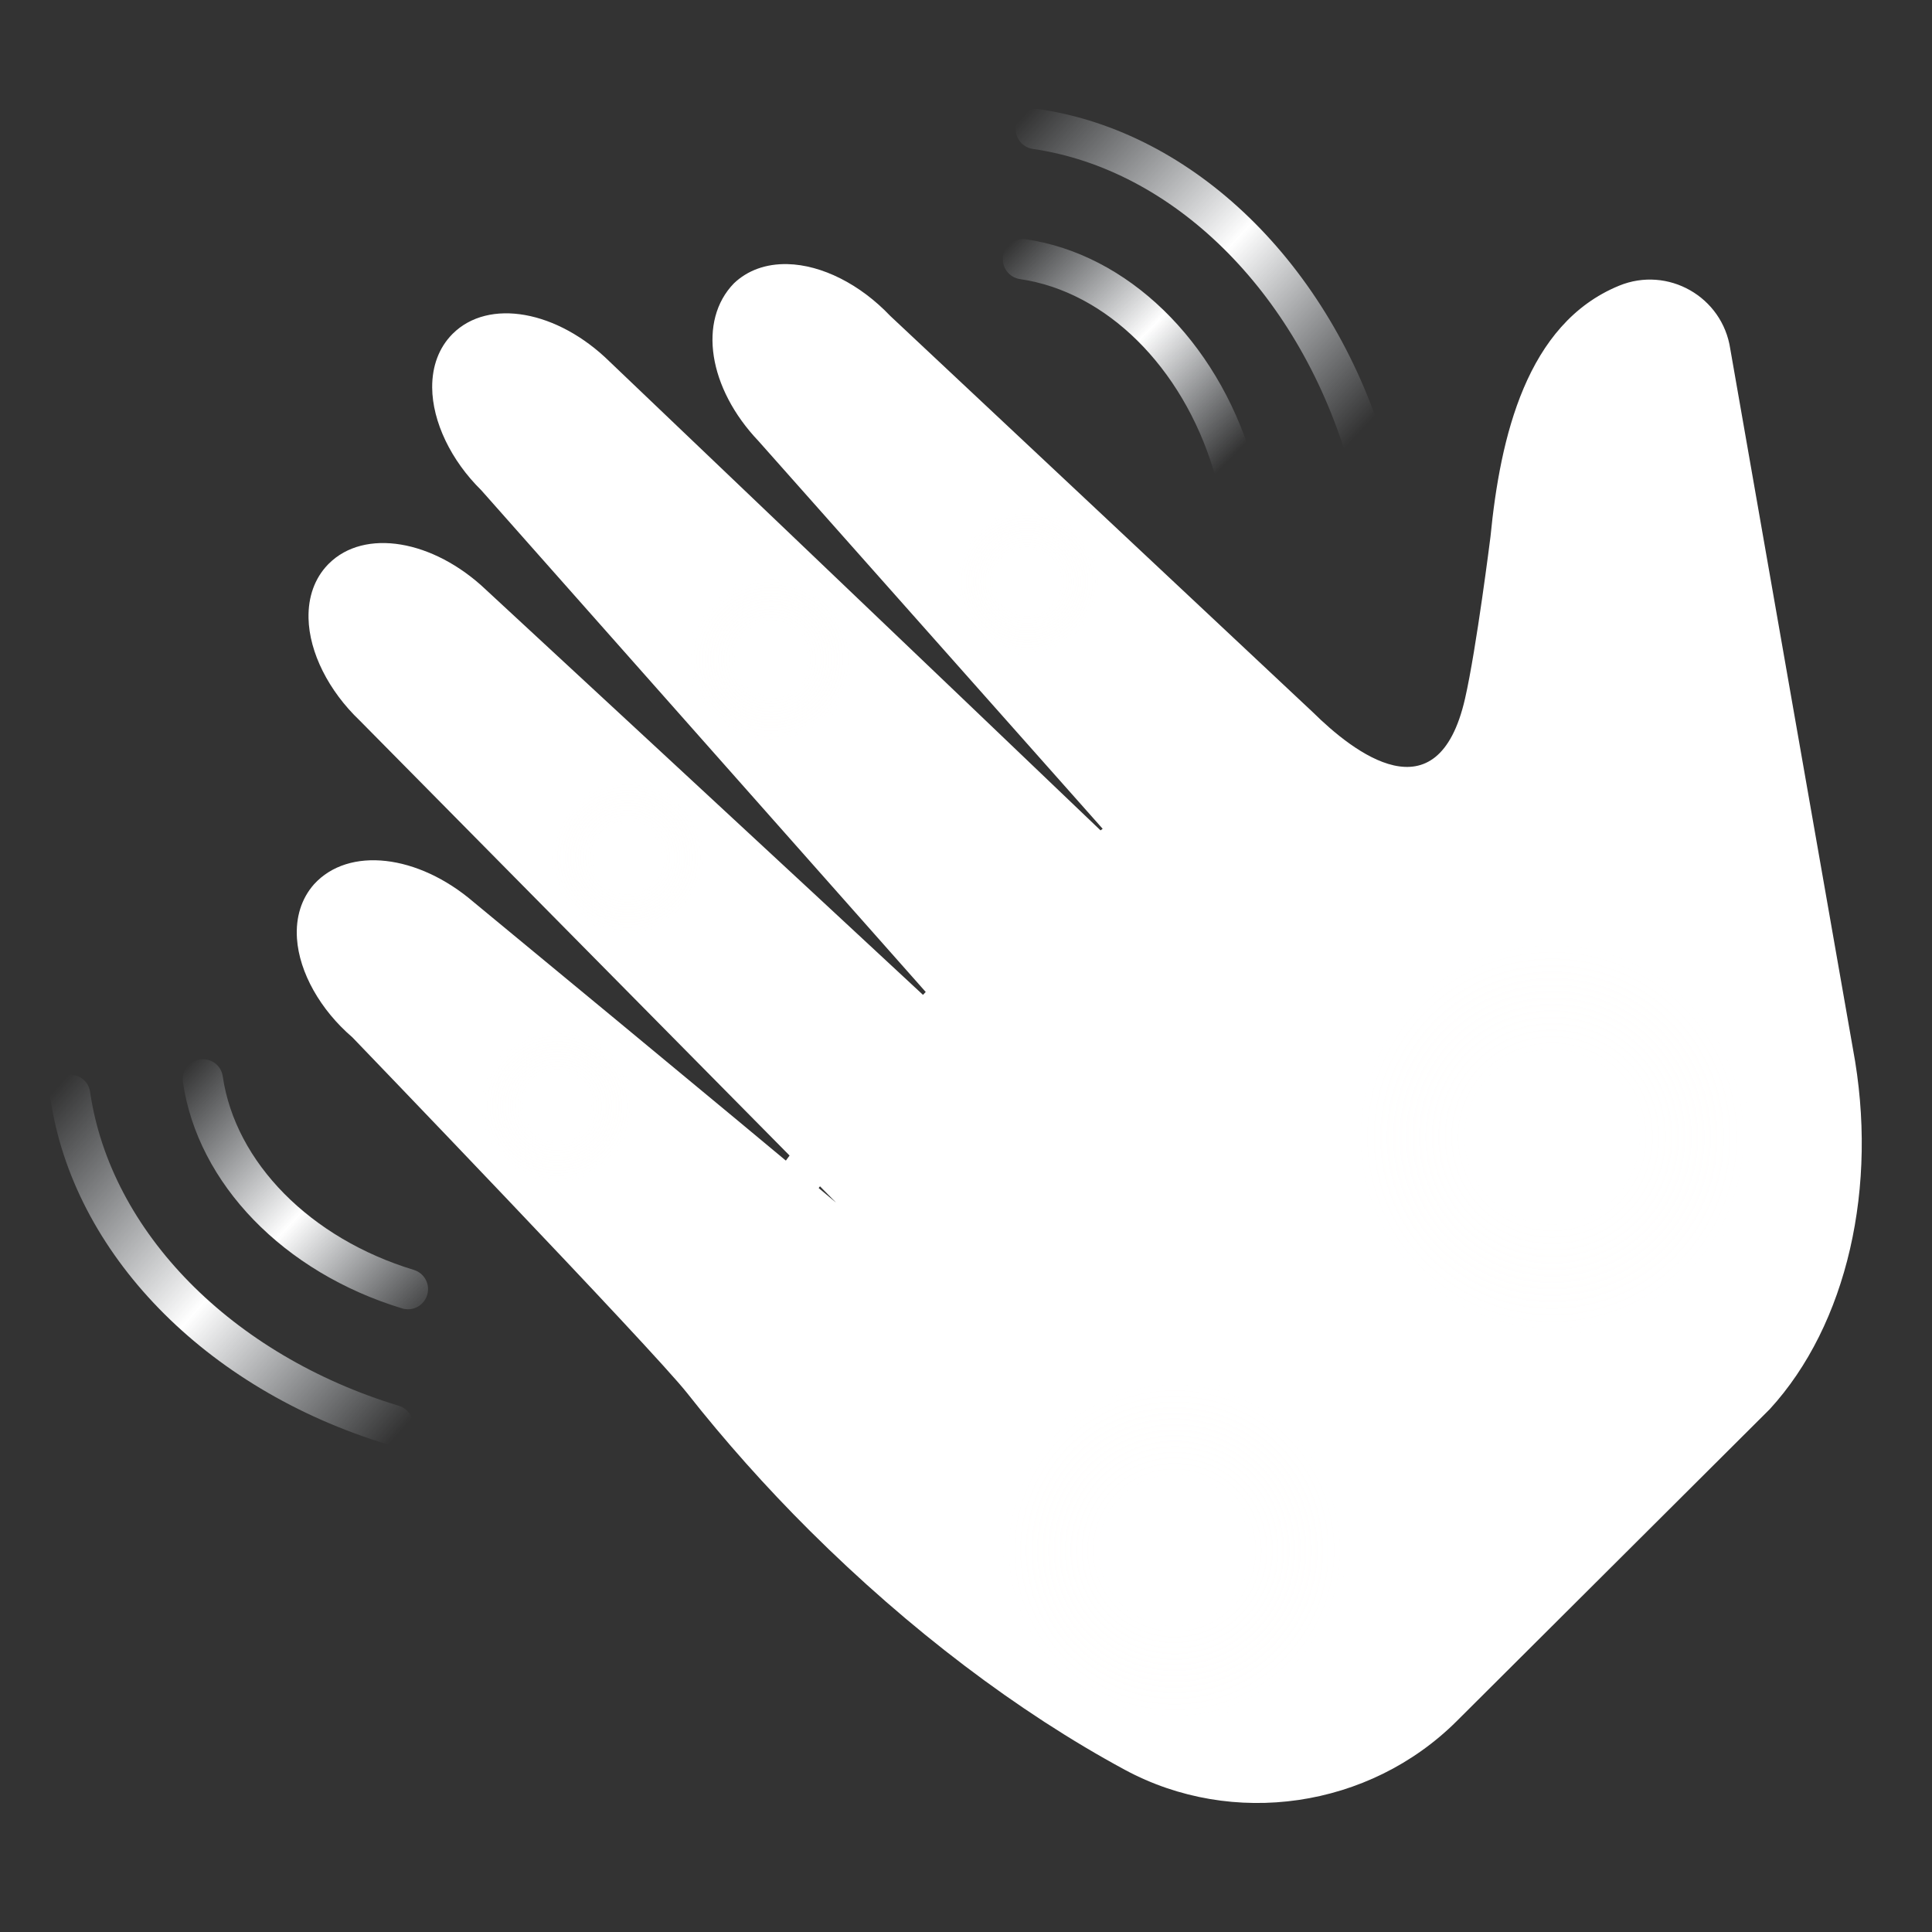 <svg xmlns="http://www.w3.org/2000/svg" x="0px" y="0px"
width="30" height="30"
viewBox="0 0 172 172"
style=" fill:#fff;"><rect x="0" y="0" width="172" height="172" fill="#333333" stroke="none"/><defs><radialGradient cx="90.243" cy="77.278" r="91.253" gradientUnits="userSpaceOnUse" id="color-1_HtCL2vqNa3zw_gr1"><stop offset="0" stop-color="#fff"></stop><stop offset="0.629" stop-color="#fff"></stop><stop offset="0.714" stop-color="#fff"></stop><stop offset="0.82" stop-color="#fff"></stop><stop offset="0.936" stop-color="#fff"></stop><stop offset="0.999" stop-color="#fff"></stop></radialGradient><radialGradient cx="138.177" cy="101.216" r="17.905" gradientUnits="userSpaceOnUse" id="color-2_HtCL2vqNa3zw_gr2"><stop offset="0.425" stop-color="#fff"></stop><stop offset="0.573" stop-color="#fefbf7" stop-opacity="0.744"></stop><stop offset="0.803" stop-color="#fcf0e0" stop-opacity="0.342"></stop><stop offset="1" stop-color="#fff" stop-opacity="0"></stop></radialGradient><radialGradient cx="104.56" cy="138.013" r="15.485" gradientUnits="userSpaceOnUse" id="color-3_HtCL2vqNa3zw_gr3"><stop offset="0.425" stop-color="#ffffff"></stop><stop offset="0.573" stop-color="#fefbf7" stop-opacity="0.744"></stop><stop offset="0.803" stop-color="#fcf0e0" stop-opacity="0.342"></stop><stop offset="1" stop-color="#fff" stop-opacity="0"></stop></radialGradient><radialGradient cx="68.651" cy="58.686" r="7.486" gradientUnits="userSpaceOnUse" id="color-4_HtCL2vqNa3zw_gr4"><stop offset="0.425" stop-color="#ffffff"></stop><stop offset="0.573" stop-color="#fefbf7" stop-opacity="0.744"></stop><stop offset="0.803" stop-color="#fcf0e0" stop-opacity="0.342"></stop><stop offset="1" stop-color="#fff" stop-opacity="0"></stop></radialGradient><radialGradient cx="55.878" cy="76.342" r="7.064" gradientUnits="userSpaceOnUse" id="color-5_HtCL2vqNa3zw_gr5"><stop offset="0.425" stop-color="#ffffff"></stop><stop offset="0.573" stop-color="#fefbf7" stop-opacity="0.744"></stop><stop offset="0.803" stop-color="#fcf0e0" stop-opacity="0.342"></stop><stop offset="1" stop-color="#fff" stop-opacity="0"></stop></radialGradient><radialGradient cx="49.6" cy="98.471" r="7.032" gradientUnits="userSpaceOnUse" id="color-6_HtCL2vqNa3zw_gr6"><stop offset="0.425" stop-color="#ffffff"></stop><stop offset="0.573" stop-color="#fefbf7" stop-opacity="0.744"></stop><stop offset="0.803" stop-color="#fcf0e0" stop-opacity="0.342"></stop><stop offset="1" stop-color="#fff" stop-opacity="0"></stop></radialGradient><radialGradient cx="91.44" cy="51.776" r="6.619" gradientUnits="userSpaceOnUse" id="color-7_HtCL2vqNa3zw_gr7"><stop offset="0.425" stop-color="#ffffff"></stop><stop offset="0.573" stop-color="#fefbf7" stop-opacity="0.744"></stop><stop offset="0.803" stop-color="#fcf0e0" stop-opacity="0.342"></stop><stop offset="1" stop-color="#fff" stop-opacity="0"></stop></radialGradient><linearGradient x1="126.012" y1="65.049" x2="103.454" y2="102.446" gradientUnits="userSpaceOnUse" id="color-8_HtCL2vqNa3zw_gr8"><stop offset="0" stop-color="#fff" stop-opacity="0"></stop><stop offset="1" stop-color="#fff"></stop></linearGradient><linearGradient x1="60.464" y1="116.585" x2="111.491" y2="63.296" gradientUnits="userSpaceOnUse" id="color-9_HtCL2vqNa3zw_gr9"><stop offset="0" stop-color="#fff"></stop><stop offset="0.999" stop-color="#fff"></stop></linearGradient><linearGradient x1="15.222" y1="96.377" x2="38.248" y2="117.877" gradientUnits="userSpaceOnUse" id="color-10_HtCL2vqNa3zw_gr10"><stop offset="0" stop-color="#f1f7fe" stop-opacity="0"></stop><stop offset="0.52" stop-color="#fff"></stop><stop offset="1" stop-color="#f1f7fe" stop-opacity="0"></stop></linearGradient><linearGradient x1="2.838" y1="99.33" x2="35.167" y2="127.993" gradientUnits="userSpaceOnUse" id="color-11_HtCL2vqNa3zw_gr11"><stop offset="0" stop-color="#f1f7fe" stop-opacity="0"></stop><stop offset="0.52" stop-color="#fff"></stop><stop offset="1" stop-color="#f1f7fe" stop-opacity="0"></stop></linearGradient><linearGradient x1="90.945" y1="20.626" x2="110.732" y2="39.61" gradientUnits="userSpaceOnUse" id="color-12_HtCL2vqNa3zw_gr12"><stop offset="0" stop-color="#f1f7fe" stop-opacity="0"></stop><stop offset="0.52" stop-color="#fff"></stop><stop offset="1" stop-color="#f1f7fe" stop-opacity="0"></stop></linearGradient><linearGradient x1="92.55" y1="8.779" x2="122.625" y2="36.797" gradientUnits="userSpaceOnUse" id="color-13_HtCL2vqNa3zw_gr13"><stop offset="0" stop-color="#f1f7fe" stop-opacity="0"></stop><stop offset="0.52" stop-color="#fff"></stop><stop offset="1" stop-color="#f1f7fe" stop-opacity="0"></stop></linearGradient><linearGradient x1="115.642" y1="66.558" x2="122.545" y2="119.19" gradientUnits="userSpaceOnUse" id="color-14_HtCL2vqNa3zw_gr14"><stop offset="0" stop-color="#fff" stop-opacity="0"></stop><stop offset="0.999" stop-color="#fff" stop-opacity="0.64"></stop></linearGradient></defs><g fill="none" fill-rule="nonzero" stroke="none" stroke-width="1" stroke-linecap="butt" stroke-linejoin="miter" stroke-miterlimit="10" stroke-dasharray="" stroke-dashoffset="0" font-family="none" font-weight="none" font-size="none" text-anchor="none" style="mix-blend-mode: normal"><path d="M0,172v-172h172v172z" fill="none"></path><g><path d="M144.136,25.438c-8.238,3.379 -10.574,13.47 -11.442,22.331c0,0 -1.247,9.962 -2.265,14.419c-2.437,10.696 -9.954,4.769 -13.541,1.229c0,0 -37.306,-34.98 -37.636,-35.296c-2.677,-2.817 -6.095,-4.54 -9.148,-4.608c-1.906,-0.043 -3.555,0.552 -4.769,1.716c-3.211,3.304 -2.29,9.327 2.197,14.043l32.537,36.654c-17.15,-16.412 -45.562,-43.505 -45.773,-43.709c-4.665,-4.597 -10.807,-5.69 -14.004,-2.494c-0.007,0.007 -0.014,0.014 -0.025,0.025c-1.183,1.2 -1.802,2.842 -1.792,4.748c0.021,3.057 1.684,6.507 4.375,9.152l41.982,47.393c-14.276,-13.287 -41.223,-38.213 -41.559,-38.528c-4.716,-4.483 -10.84,-5.493 -14.004,-2.326c-0.029,0.029 -0.054,0.054 -0.082,0.082c-1.168,1.215 -1.763,2.867 -1.72,4.773c0.068,3.049 1.792,6.471 4.565,9.112l42.416,42.925c-9.008,-7.582 -31.999,-26.527 -32.272,-26.76c-4.974,-4.275 -11.141,-4.977 -14.219,-1.595c-1.118,1.265 -1.645,2.931 -1.519,4.83c0.204,3.035 2.093,6.36 4.934,8.797c0,0 26.703,27.739 29.806,31.677c3.325,4.221 7.002,8.356 10.94,12.273c8.808,8.761 18.497,16.111 28.018,21.256c9.614,5.192 21.758,3.422 29.534,-4.314l27.886,-27.789c6.876,-7.503 9.711,-19.809 7.4,-32.11c-0.14,-0.735 -10.915,-62.278 -10.915,-62.278c-0.692,-4.648 -5.558,-7.414 -9.904,-5.629z" fill="url(#color-1_HtCL2vqNa3zw_gr1)"></path><path d="M118.289,102.68c1.172,15.878 11.022,28.09 22.002,27.28c10.979,-0.81 18.927,-14.341 17.752,-30.218c-1.175,-15.878 -11.022,-28.09 -22.002,-27.28c-10.979,0.81 -18.927,14.341 -17.752,30.218z" fill="url(#color-2_HtCL2vqNa3zw_gr2)" opacity="0.07"></path><path d="M97.7,153.782c14.136,6.106 28.656,3.97 32.429,-4.769c3.777,-8.74 -4.622,-20.776 -18.759,-26.882c-14.136,-6.106 -28.656,-3.97 -32.429,4.769c-3.773,8.74 4.622,20.776 18.759,26.882z" fill="url(#color-3_HtCL2vqNa3zw_gr3)" opacity="0.07"></path><path d="M62.601,64.471c14.423,15.193 28.824,24.944 32.16,21.776c3.336,-3.168 -5.651,-18.056 -20.074,-33.25c-14.423,-15.193 -28.824,-24.944 -32.16,-21.776c-3.34,3.168 5.651,18.053 20.074,33.25z" fill="url(#color-4_HtCL2vqNa3zw_gr4)" opacity="0.07"></path><path d="M50.374,81.847c14.33,14.33 28.437,23.456 31.508,20.386c3.071,-3.071 -6.056,-17.178 -20.386,-31.508c-14.33,-14.33 -28.437,-23.456 -31.508,-20.386c-3.071,3.071 6.056,17.178 20.386,31.508z" fill="url(#color-5_HtCL2vqNa3zw_gr5)" opacity="0.07"></path><path d="M44.419,104.121c11.212,10.245 22.668,15.964 25.585,12.771c2.917,-3.193 -3.809,-14.086 -15.021,-24.331c-11.212,-10.245 -22.668,-15.964 -25.585,-12.771c-2.917,3.193 3.809,14.082 15.021,24.331z" fill="url(#color-6_HtCL2vqNa3zw_gr6)" opacity="0.07"></path><path d="M85.975,56.936c11.524,12.14 23.259,19.712 26.212,16.91c2.953,-2.802 -3.999,-14.914 -15.523,-27.054c-11.524,-12.14 -23.259,-19.712 -26.212,-16.91c-2.953,2.799 3.999,14.914 15.523,27.054z" fill="url(#color-7_HtCL2vqNa3zw_gr7)" opacity="0.07"></path><path d="M124.213,71.502c0,0 -19.565,10.99 -27.746,39.517c-0.778,2.992 1.523,4.4 2.831,1.566c1.312,-2.831 9.786,-27.706 26.312,-39.237c2.91,-2.347 -1.397,-1.845 -1.397,-1.845z" fill="url(#color-8_HtCL2vqNa3zw_gr8)"></path><path d="M112.441,64.152c0,0 -27.42,13.799 -49.805,50.066c-2.257,3.805 -0.265,5.622 2.526,2.028c2.795,-3.594 23.851,-35.206 48.035,-49.726c4.407,-2.967 -0.756,-2.369 -0.756,-2.369z" fill="url(#color-9_HtCL2vqNa3zw_gr9)"></path><path d="M36.321,116.562c-0.176,0 -0.351,-0.025 -0.523,-0.079c-10.535,-3.2 -18.196,-11.105 -19.511,-20.138c-0.143,-0.978 0.534,-1.888 1.516,-2.032c1.028,-0.118 1.885,0.537 2.028,1.516c1.122,7.665 7.794,14.427 17.006,17.225c0.95,0.287 1.484,1.286 1.193,2.236c-0.233,0.774 -0.942,1.272 -1.709,1.272z" fill="url(#color-10_HtCL2vqNa3zw_gr10)"></path><path d="M34.984,128.656c-0.176,0 -0.351,-0.025 -0.523,-0.079c-16.2,-4.92 -27.975,-17.028 -29.985,-30.852c-0.143,-0.978 0.534,-1.888 1.516,-2.032c1.036,-0.118 1.885,0.537 2.028,1.516c1.817,12.456 12.603,23.424 27.481,27.943c0.95,0.287 1.484,1.286 1.193,2.236c-0.233,0.77 -0.942,1.268 -1.709,1.268z" fill="url(#color-11_HtCL2vqNa3zw_gr11)"></path><path d="M109.75,43.129c-0.767,0 -1.476,-0.498 -1.713,-1.272c-2.799,-9.213 -9.56,-15.892 -17.229,-17.01c-0.978,-0.143 -1.659,-1.054 -1.516,-2.032c0.14,-0.978 1.064,-1.634 2.028,-1.516c9.034,1.319 16.942,8.976 20.138,19.515c0.29,0.946 -0.244,1.946 -1.193,2.236c-0.165,0.054 -0.34,0.079 -0.516,0.079z" fill="url(#color-12_HtCL2vqNa3zw_gr12)"></path><g fill="url(#color-13_HtCL2vqNa3zw_gr13)"><path d="M121.608,42.011c-0.767,0 -1.476,-0.498 -1.713,-1.272c-4.519,-14.878 -15.487,-25.664 -27.943,-27.481c-0.978,-0.143 -1.659,-1.054 -1.516,-2.032c0.14,-0.978 1.057,-1.627 2.028,-1.516c13.825,2.017 25.936,13.785 30.852,29.985c0.29,0.946 -0.244,1.946 -1.193,2.236c-0.165,0.05 -0.34,0.079 -0.516,0.079z"></path></g><path d="M119.228,68.277c-3.11,5.905 -5.275,12.592 -6.264,19.583c-0.606,4.293 -0.778,8.733 -0.462,13.094c0.53,7.31 2.444,14.735 6.002,21.206c1.204,2.186 2.623,4.25 4.214,6.17c1.451,1.752 3.232,4.146 5.296,5.199c0.534,0.373 1.147,0.62 1.802,0.62c0.57,0 1.139,-0.201 1.53,-0.627c0.032,-0.036 0.065,-0.072 0.093,-0.111c0.756,-0.968 0.405,-2.501 -0.871,-3.479c-10.442,-8.227 -15.638,-24.46 -13.237,-41.448c0.985,-6.966 3.232,-13.577 6.446,-19.307z" fill="url(#color-14_HtCL2vqNa3zw_gr14)"></path></g></g></svg>